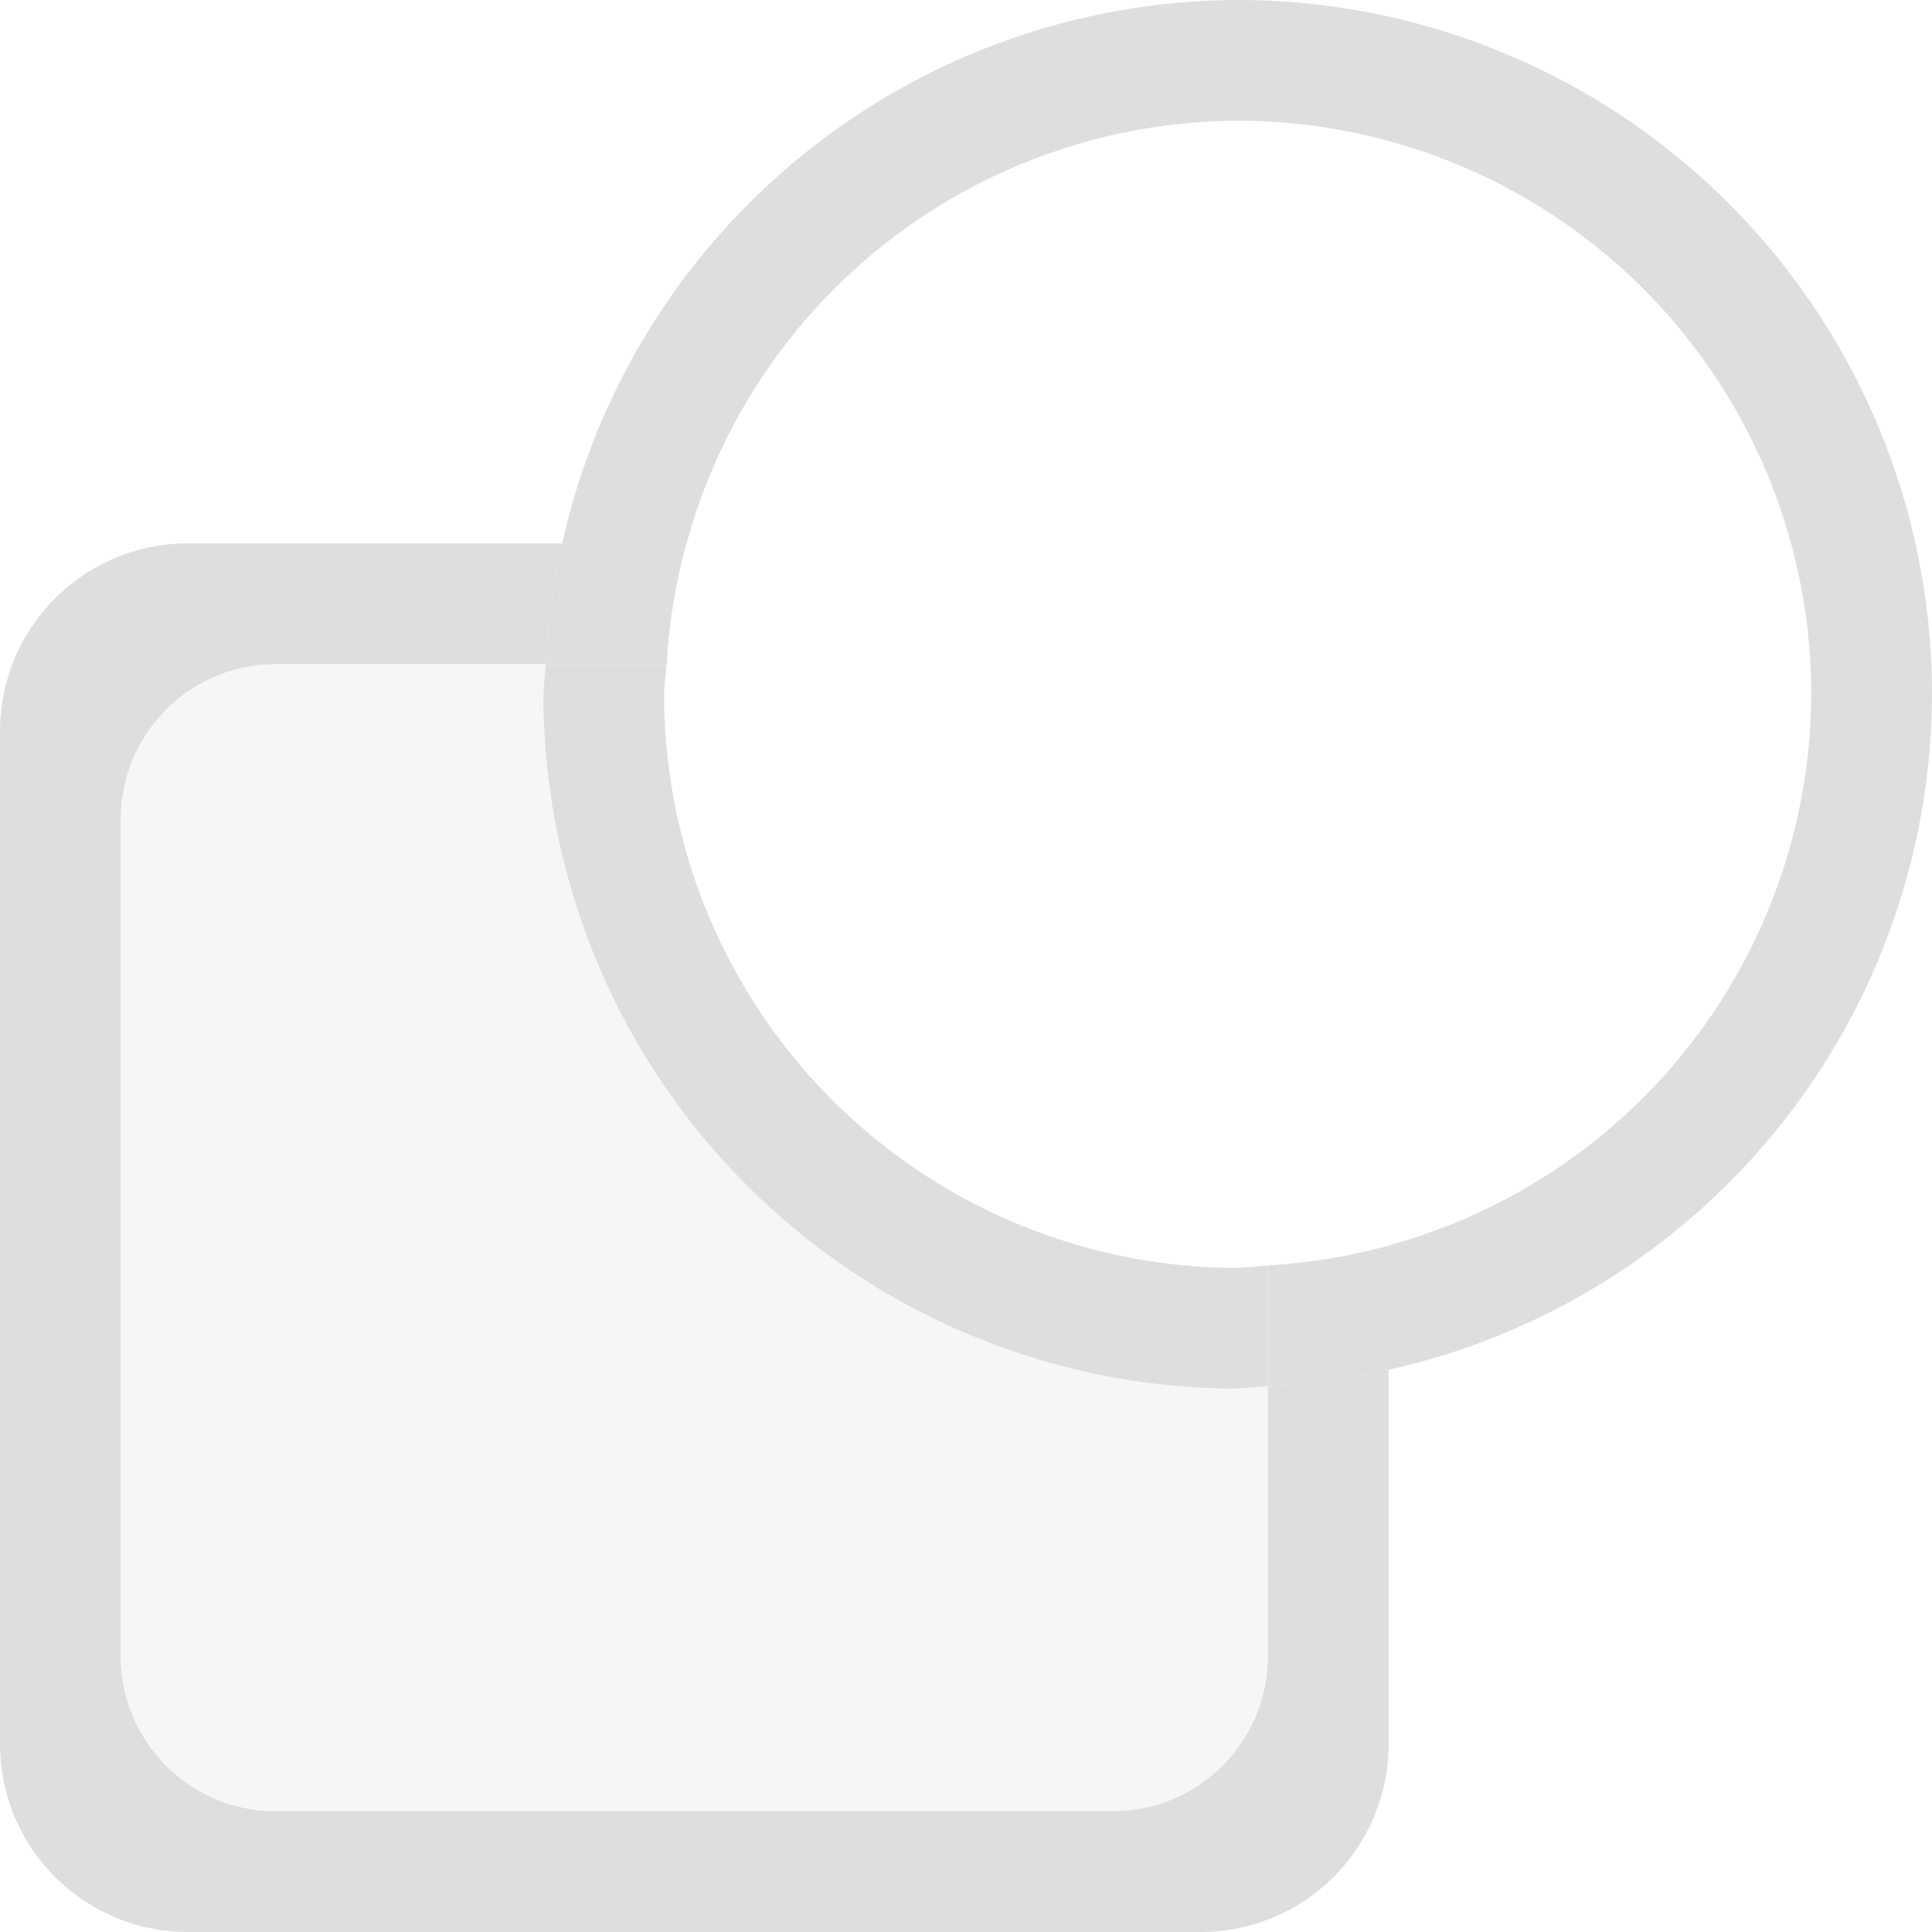 <?xml version="1.0" encoding="UTF-8" standalone="no"?>
<svg
   width="16px"
   height="16px"
   viewBox="0 0 16 16"
   version="1.1"
   id="svg5"
   sodipodi:docname="static-mode-symbolic.svg"
   inkscape:version="1.3.2 (091e20ef0f, 2023-11-25)"
   xmlns:inkscape="http://www.inkscape.org/namespaces/inkscape"
   xmlns:sodipodi="http://sodipodi.sourceforge.net/DTD/sodipodi-0.dtd"
   xmlns="http://www.w3.org/2000/svg"
   xmlns:svg="http://www.w3.org/2000/svg">
  <defs
     id="defs5" />
  <sodipodi:namedview
     id="namedview5"
     pagecolor="#ffffff"
     bordercolor="#666666"
     borderopacity="1.0"
     inkscape:showpageshadow="2"
     inkscape:pageopacity="0.0"
     inkscape:pagecheckerboard="0"
     inkscape:deskcolor="#d1d1d1"
     inkscape:zoom="44.75"
     inkscape:cx="8"
     inkscape:cy="8"
     inkscape:window-width="1500"
     inkscape:window-height="963"
     inkscape:window-x="0"
     inkscape:window-y="0"
     inkscape:window-maximized="1"
     inkscape:current-layer="svg5"
     showguides="true" />
  <path
     d="m 11.5,11.344 a 5.75,5.75 0 0 1 -1,0.135 v 2.234 C 10.5,14.426 9.926,15 9.213,15 H 2.287 C 1.574,15 1,14.426 1,13.713 V 6.787 C 1,6.074 1.574,5.5 2.287,5.5 h 2.234 A 5.75,5.75 0 0 1 4.656,4.5 H 1.559 C 0.696,4.5 0,5.196 0,6.059 V 14.441 C 0,15.304 0.696,16 1.559,16 H 9.941 C 10.804,16 11.5,15.304 11.5,14.441 Z"
     style="opacity:1;fill:#dedede;stroke-linejoin:round"
     id="path14" />
  <path
     d="M 10.5,11.479 A 5.75,5.75 0 0 1 10.25,11.5 5.75,5.75 0 0 1 4.5,5.75 5.75,5.75 0 0 1 4.521,5.5 H 2.287 C 1.574,5.5 1,6.074 1,6.787 V 13.713 C 1,14.426 1.574,15 2.287,15 H 9.213 C 9.926,15 10.5,14.426 10.5,13.713 Z"
     style="opacity:0.25;fill:#dedede;stroke-width:0.826;stroke-linejoin:round"
     id="path15" />
  <path
     d="m 11.5,11.344 v -1.029 a 4.75,4.75 0 0 1 -1,0.164 v 1 a 5.75,5.75 0 0 0 1,-0.135 z"
     style="opacity:1;vector-effect:non-scaling-stroke;fill:#dedede;stroke-width:1.254;stroke-linejoin:round;-inkscape-stroke:hairline"
     id="path22" />
  <path
     d="M 10.25,0 A 5.75,5.75 0 0 0 4.656,4.5 H 5.686 A 4.75,4.75 0 0 1 10.25,1 4.75,4.75 0 0 1 15,5.75 4.75,4.75 0 0 1 11.5,10.314 V 11.344 A 5.75,5.75 0 0 0 16,5.75 5.75,5.75 0 0 0 10.25,0 Z"
     style="opacity:1;vector-effect:non-scaling-stroke;fill:#dedede;stroke-width:1.254;stroke-linejoin:round;-inkscape-stroke:hairline"
     id="path18" />
  <path
     d="m 4.521,5.5 h 1 a 4.75,4.75 0 0 1 0.164,-1 H 4.656 a 5.75,5.75 0 0 0 -0.135,1 z"
     style="opacity:1;vector-effect:non-scaling-stroke;fill:#dedede;stroke-width:1.254;stroke-linejoin:round;-inkscape-stroke:hairline"
     id="path17" />
  <path
     d="m 10.5,11.479 v -1 A 4.75,4.75 0 0 1 10.25,10.5 4.75,4.75 0 0 1 5.5,5.75 4.75,4.75 0 0 1 5.521,5.5 h -1 A 5.75,5.75 0 0 0 4.5,5.75 a 5.75,5.75 0 0 0 5.75,5.75 5.75,5.75 0 0 0 0.25,-0.021 z"
     style="opacity:1;vector-effect:non-scaling-stroke;fill:#dedede;stroke-width:1.254;stroke-linejoin:round;-inkscape-stroke:hairline"
     id="path16" />
  <path
     d="M 10.5,10.479 V 6.787 C 10.5,6.074 9.926,5.5 9.213,5.5 H 5.521 A 4.75,4.75 0 0 0 5.5,5.75 a 4.75,4.75 0 0 0 4.75,4.75 4.75,4.75 0 0 0 0.25,-0.021 z"
     style="opacity:0;vector-effect:non-scaling-stroke;fill:#dedede;stroke-width:1.036;stroke-linejoin:round;-inkscape-stroke:hairline;fill-opacity:1"
     id="path21" />
  <path
     d="m 5.686,4.5 a 4.75,4.75 0 0 0 -0.164,1 H 9.213 C 9.926,5.5 10.5,6.074 10.5,6.787 v 3.691 a 4.75,4.75 0 0 0 1,-0.164 V 6.059 C 11.5,5.196 10.804,4.5 9.941,4.5 Z"
     style="opacity:0;vector-effect:non-scaling-stroke;fill:#dedede;stroke-width:1.036;stroke-linejoin:round;-inkscape-stroke:hairline;fill-opacity:1"
     id="path20" />
  <path
     d="M 5.686,4.5 H 9.941 C 10.804,4.5 11.5,5.196 11.5,6.059 V 10.314 A 4.75,4.75 0 0 0 15,5.75 4.75,4.75 0 0 0 10.25,1 4.75,4.75 0 0 0 5.686,4.5 Z"
     style="opacity:0;vector-effect:non-scaling-stroke;fill:#dedede;stroke-width:1.036;stroke-linejoin:round;-inkscape-stroke:hairline;fill-opacity:1"
     id="path19" />
</svg>
